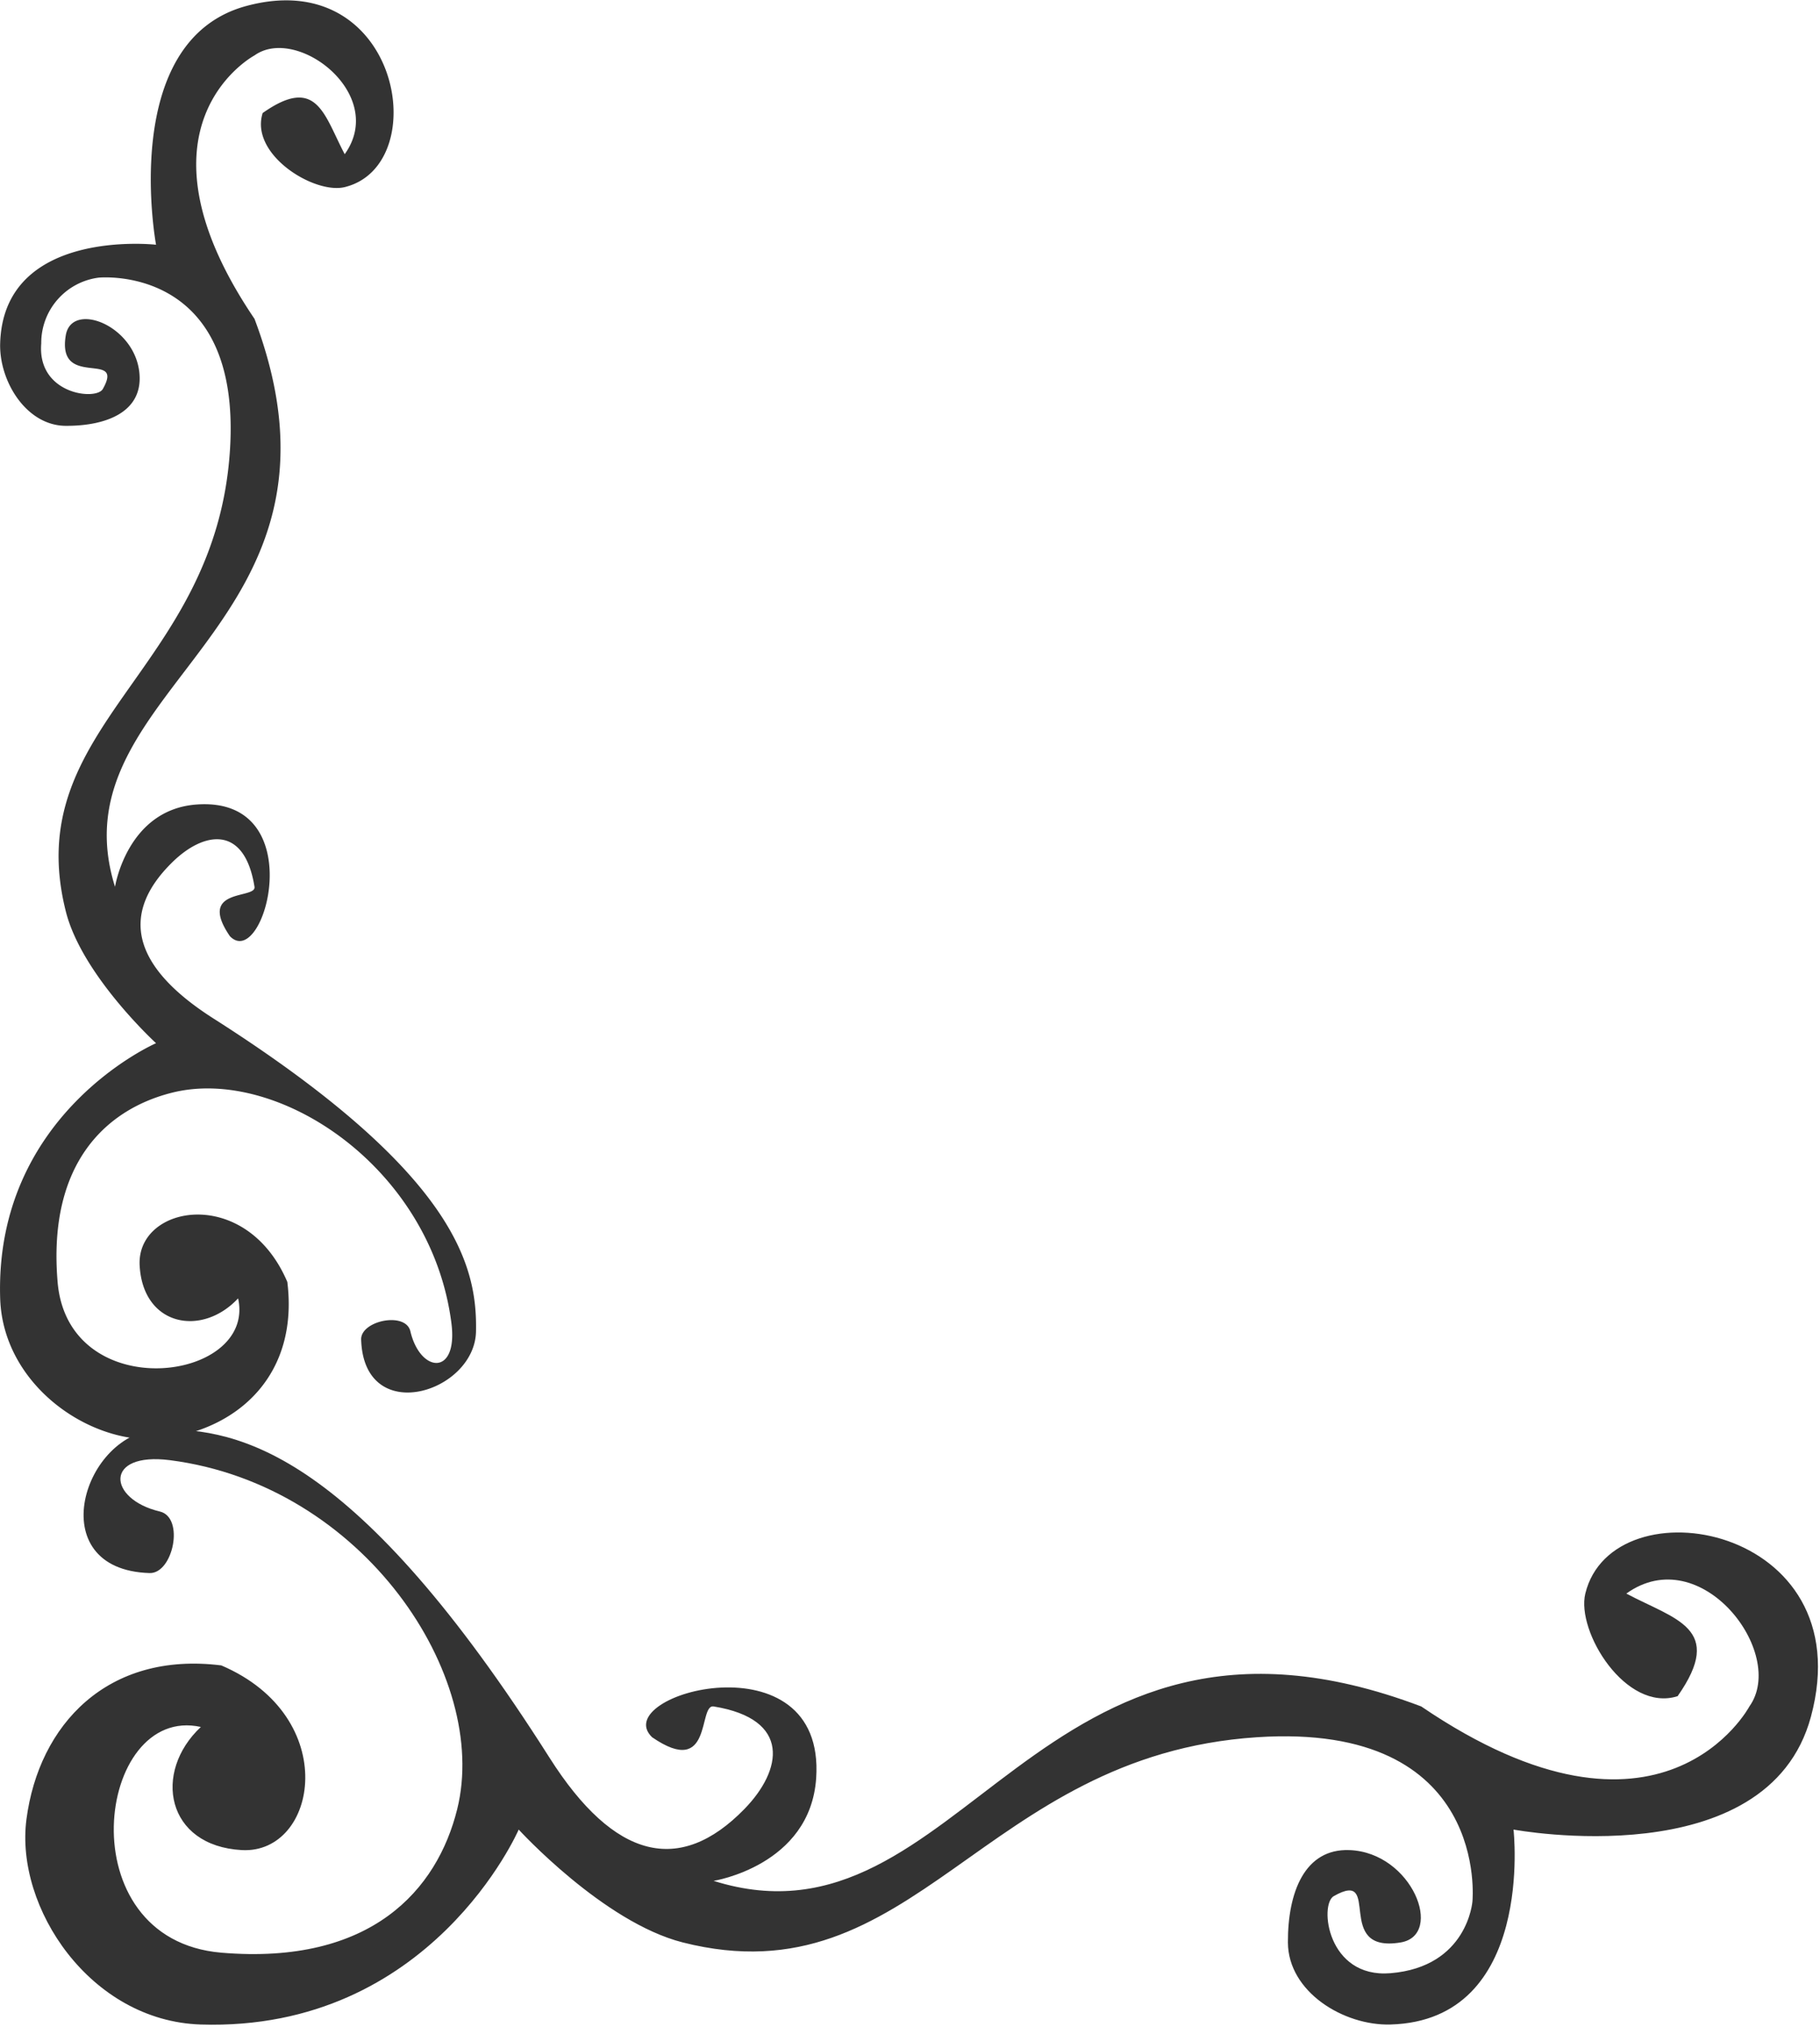 <svg id="Left-Bottom.svg" xmlns="http://www.w3.org/2000/svg" width="115" height="128" viewBox="0 0 115 128">
  <defs>
    <style>
      .cls-1 {
        fill: #333;
        fill-rule: evenodd;
      }
    </style>
  </defs>
  <path id="Left-Bottom" class="cls-1" d="M237.745,812.784c3.119-1.774-.073,3.649,4.231,2.924,2.759-.465.731-5.683-3.24-5.832-2.831-.107-3.9,2.67-3.888,5.832,0.013,3.125,3.524,5.267,6.48,5.184,9.144-.257,7.776-12.312,7.776-12.312s16.059,3,18.792-7.128c3.273-12.131-12.529-14.87-14.256-7.776-0.582,2.391,2.555,7.518,5.832,6.48,3.022-4.308-.167-4.845-3.24-6.48,4.712-3.386,10.169,3.774,7.776,7.128,0,0-5.5,10.359-20.736,0-24.44-9.25-28.911,15.979-44.712,11.016,0,0,6.1-.957,6.48-6.48,0.619-9.09-13.191-5.318-10.368-2.592,3.853,2.644,2.892-2.105,3.888-1.944,4.935,0.8,4.336,4.029,1.944,6.48-4.07,4.171-8.214,3.215-12.312-3.24-12.222-19.252-19.573-20.829-24.624-20.736-4.833.089-7.563,8.861-.648,9.072,1.486,0.045,2.229-3.514.648-3.888-3.308-.782-3.542-3.78.648-3.24,12.23,1.575,20.214,13.661,18.144,22.032-1.26,5.094-5.425,9.871-14.9,9.072-9.806-.827-7.893-15.719-1.3-14.256-3.059,2.864-2.189,7.517,2.592,7.776s6.335-8.4-1.3-11.664c-7.2-.9-11.529,3.747-12.312,9.72-0.73,5.565,4.034,12.741,11.016,12.96,14.568,0.457,20.088-12.312,20.088-12.312s5.345,5.855,10.368,7.128c14.672,3.718,18.872-11.817,36.288-12.96,14.742-.967,13.608,10.368,13.608,10.368s-0.3,4.138-5.184,4.536C237.33,817.978,236.822,813.309,237.745,812.784Z" transform="translate(-153.469 -693.031)"/>
  <path id="Left-Bottom-2" data-name="Left-Bottom" class="cls-1" d="M159.965,717.6c1.419-2.5-2.919.059-2.339-3.394,0.372-2.214,4.546-.587,4.666,2.6,0.085,2.271-2.137,3.13-4.666,3.119-2.5-.01-4.214-2.827-4.147-5.2,0.206-7.336,9.85-6.238,9.85-6.238s-2.4-12.884,5.7-15.077c9.7-2.626,11.9,10.052,6.221,11.438-1.913.467-6.015-2.05-5.184-4.679,3.446-2.425,3.876.134,5.184,2.6,2.708-3.78-3.02-8.159-5.7-6.238,0,0-8.287,4.411,0,16.636,7.4,19.608-12.783,23.2-8.813,35.872,0,0,.766-4.9,5.184-5.2,7.273-.5,4.255,10.583,2.074,8.318-2.115-3.091,1.684-2.32,1.555-3.119-0.635-3.959-3.223-3.479-5.184-1.559-3.336,3.265-2.572,6.589,2.592,9.877,15.4,9.806,16.663,15.7,16.589,19.756-0.071,3.877-7.088,6.068-7.258.52-0.036-1.192,2.812-1.788,3.111-.52,0.626,2.654,3.024,2.842,2.592-.52-1.26-9.812-10.929-16.218-17.626-14.557-4.075,1.011-7.9,4.352-7.257,11.958,0.661,7.867,12.575,6.332,11.405,1.039-2.292,2.455-6.014,1.757-6.221-2.079s6.718-5.083,9.331,1.04c0.719,5.776-3,9.249-7.776,9.878-4.452.585-10.193-3.237-10.368-8.839-0.365-11.687,9.85-16.116,9.85-16.116s-4.685-4.288-5.7-8.318c-2.974-11.771,9.454-15.141,10.368-29.114,0.774-11.827-8.294-10.918-8.294-10.918a4.159,4.159,0,0,0-3.629,4.159C155.81,717.937,159.545,718.345,159.965,717.6Z" transform="translate(-153.469 -693.031)"/>
</svg>
